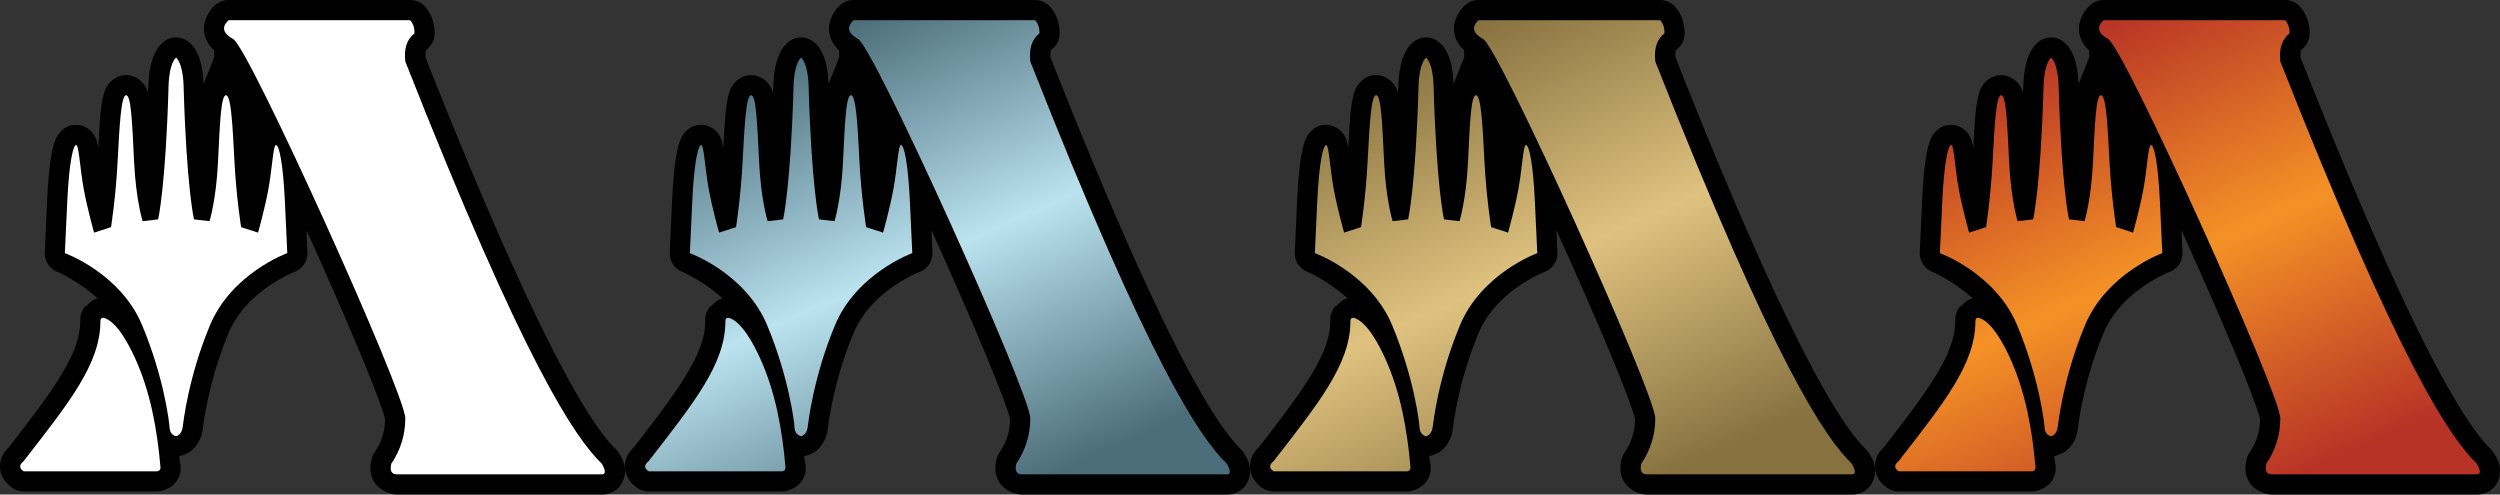 <?xml version="1.0" encoding="UTF-8" standalone="no"?>
<svg
   xmlns:dc="http://purl.org/dc/elements/1.1/"
   xmlns:cc="http://creativecommons.org/ns#"
   xmlns:rdf="http://www.w3.org/1999/02/22-rdf-syntax-ns#"
   xmlns:svg="http://www.w3.org/2000/svg"
   xmlns="http://www.w3.org/2000/svg"
   xmlns:xlink="http://www.w3.org/1999/xlink"
   xmlns:sodipodi="http://sodipodi.sourceforge.net/DTD/sodipodi-0.dtd"
   xmlns:inkscape="http://www.inkscape.org/namespaces/inkscape"
   version="1.1"
   width="136.328"
   height="26.967"
   viewBox="0 0 136.328 26.967"
   id="svg6"
   sodipodi:docname="parl3.svg"
   inkscape:version="1.0 (4035a4fb49, 2020-05-01)">
  <rect x="0" y="0" width="136.328" height="26.967" fill="#333333" stroke="none"/>
  <defs
     id="defs10">
    <linearGradient
       id="linearGradient993"
       inkscape:collect="always">
      <stop
         id="stop987"
         offset="0"
         style="stop-color:#86713f;stop-opacity:1" />
      <stop
         style="stop-color:#dfc27f;stop-opacity:1"
         offset="0.5"
         id="stop989" />
      <stop
         id="stop991"
         offset="1"
         style="stop-color:#86713f;stop-opacity:1" />
    </linearGradient>
    <linearGradient
       id="linearGradient985"
       inkscape:collect="always">
      <stop
         id="stop979"
         offset="0"
         style="stop-color:#4c6d7a;stop-opacity:1" />
      <stop
         style="stop-color:#bae2ef;stop-opacity:1"
         offset="0.5"
         id="stop981" />
      <stop
         id="stop983"
         offset="1"
         style="stop-color:#4c6d7a;stop-opacity:1" />
    </linearGradient>
    <linearGradient
       inkscape:collect="always"
       id="linearGradient894">
      <stop
         style="stop-color:#b73326;stop-opacity:1"
         offset="0"
         id="stop890" />
      <stop
         id="stop898"
         offset="0.5"
         style="stop-color:#f49226;stop-opacity:1" />
      <stop
         style="stop-color:#b73326;stop-opacity:1"
         offset="1"
         id="stop892" />
    </linearGradient>
    <linearGradient
       inkscape:collect="always"
       xlink:href="#linearGradient985"
       id="linearGradient935"
       gradientUnits="userSpaceOnUse"
       x1="71.273"
       y1="2.962"
       x2="82.231"
       y2="27.658"
       gradientTransform="translate(-24.729,-1.861)" />
    <linearGradient
       inkscape:collect="always"
       xlink:href="#linearGradient993"
       id="linearGradient952"
       gradientUnits="userSpaceOnUse"
       x1="71.273"
       y1="2.962"
       x2="82.231"
       y2="27.658"
       gradientTransform="translate(9.354,-1.861)" />
    <linearGradient
       inkscape:collect="always"
       xlink:href="#linearGradient894"
       id="linearGradient969"
       gradientUnits="userSpaceOnUse"
       x1="71.273"
       y1="2.962"
       x2="82.231"
       y2="27.658"
       gradientTransform="translate(43.436,-1.861)" />
  </defs>
  <sodipodi:namedview
     inkscape:document-rotation="0"
     pagecolor="#ffffff"
     bordercolor="#666666"
     borderopacity="1"
     objecttolerance="10"
     gridtolerance="10"
     guidetolerance="10"
     inkscape:pageopacity="0"
     inkscape:pageshadow="2"
     inkscape:window-width="1920"
     inkscape:window-height="1177"
     id="namedview8"
     showgrid="false"
     inkscape:zoom="16"
     inkscape:cx="35.882448"
     inkscape:cy="5.2661666"
     inkscape:window-x="1912"
     inkscape:window-y="-8"
     inkscape:window-maximized="1"
     inkscape:current-layer="svg6"
     fit-margin-top="0"
     fit-margin-left="0"
     fit-margin-right="0"
     fit-margin-bottom="0" />
  <title
     id="title2">parl3</title>
  <g
     inkscape:export-ydpi="256.32001"
     inkscape:export-xdpi="256.32001"
     id="g861">
    <path
       d="M 12.463,0 A 1.1,1.1 0 0 0 11.711,0.299 C 11.36,0.628 10.999,1.257 11.162,1.906 c 0.093,0.372 0.285,0.626 0.506,0.824 l 0.018,0.377 -0.584,1.467 C 11.073,3.88 10.965,3.371 10.805,3 10.721,2.805 10.624,2.644 10.523,2.518 10.423,2.391 10.232,2.24 10.232,2.24 A 1.1,1.1 0 0 0 9.604,2.043 H 9.6 A 1.1,1.1 0 0 0 8.971,2.24 c 0,0 -0.189,0.151 -0.289,0.277 C 8.581,2.644 8.483,2.805 8.398,3 8.23,3.39 8.113,3.917 8.092,4.668 8.083,4.971 8.07,4.782 8.061,5.062 8.029,4.953 8.009,4.85 7.918,4.699 7.792,4.49 7.427,4.095 6.875,4.096 6.297,4.099 5.955,4.507 5.834,4.713 5.712,4.919 5.675,5.064 5.637,5.213 5.56,5.51 5.521,5.813 5.484,6.172 5.43,6.701 5.397,7.401 5.359,8.086 5.348,8.022 5.342,7.952 5.328,7.889 5.305,7.783 5.287,7.683 5.211,7.514 5.173,7.429 5.125,7.323 4.986,7.174 4.848,7.025 4.542,6.809 4.154,6.809 c -0.537,0 -0.818,0.315 -0.941,0.479 C 3.09,7.451 3.044,7.57 3,7.686 c -0.089,0.232 -0.141,0.458 -0.193,0.75 -0.104,0.584 -0.187,1.406 -0.24,2.582 -0.103,2.287 -0.127,2.727 -0.127,2.727 a 1.1,1.1 0 0 0 0.725,1.094 c 0,0 1.112,0.484 2.154,1.43 a 1.1,1.1 0 0 0 -0.566,0.387 c -0.048,0.046 -0.097,0.027 -0.139,0.084 C 4.365,17.082 4.383,17.342 4.377,17.459 A 1.1,1.1 0 0 0 4.375,17.514 c 0,1.78 -1.468,3.75 -3.898,6.885 C 0.247,24.611 0,24.928 0,25.439 c 0,0.604 0.422,1.014 0.713,1.195 a 1.1,1.1 0 0 0 0.582,0.166 H 8.531 c 0.359,0 0.827,-0.201 1.062,-0.514 0.236,-0.313 0.276,-0.591 0.256,-0.871 a 1.1,1.1 0 0 0 -0.002,-0.014 C 9.833,25.228 9.789,25.049 9.771,24.873 a 1.1,1.1 0 0 0 0.027,-0.004 c 0,0 0.376,-0.082 0.654,-0.309 0.278,-0.226 0.531,-0.643 0.596,-1.098 a 1.1,1.1 0 0 0 0,-0.002 c 0.033,-0.235 0.092,-0.785 0.301,-1.74 0.209,-0.955 0.556,-2.22 1.115,-3.561 a 1.1,1.1 0 0 0 0.002,0 c 0.963,-2.314 3.574,-3.322 3.574,-3.322 a 1.1,1.1 0 0 0 0.725,-1.096 c 0,0 -0.041,-0.904 -0.055,-1.188 0.007,0.016 0.012,0.027 0.02,0.043 1.115,2.462 2.205,4.951 3.01,6.898 0.403,0.974 0.734,1.814 0.959,2.434 0.113,0.31 0.2,0.566 0.252,0.742 0.026,0.088 0.039,0.175 0.045,0.213 -0.013,0.658 -0.189,1.225 -0.57,1.789 a 1.1,1.1 0 0 0 -0.162,0.371 c -0.074,0.324 -0.142,0.724 0.121,1.205 0.263,0.481 0.883,0.717 1.268,0.717 h 11.17 c 0.218,0 0.557,-0.051 0.855,-0.318 0.298,-0.268 0.404,-0.674 0.404,-0.926 0,-0.504 -0.154,-0.706 -0.299,-0.967 A 1.1,1.1 0 0 0 33.586,24.498 C 32.39,23.343 29.623,19.389 23.207,3.139 c -0.015,-0.274 0.005,-0.399 0.062,-0.443 A 1.1,1.1 0 0 0 23.699,1.871 C 23.722,1.351 23.547,0.755 23.16,0.346 A 1.1,1.1 0 0 0 22.361,0 Z m 1.65,2.201 h 7.023 c -0.119,0.41 -0.176,0.847 -0.129,1.271 a 1.1,1.1 0 0 0 0.07,0.283 c 5.371,13.635 8.126,18.68 9.904,21.012 h -8.385 c 0.255,-0.641 0.604,-1.257 0.604,-1.957 0,-0.374 -0.067,-0.514 -0.141,-0.762 -0.073,-0.248 -0.171,-0.535 -0.293,-0.871 C 22.523,20.506 22.183,19.647 21.773,18.656 20.954,16.674 19.857,14.169 18.734,11.689 17.612,9.21 16.464,6.76 15.535,4.887 15.071,3.95 14.663,3.161 14.332,2.568 14.251,2.423 14.186,2.323 14.113,2.201 Z M 9.602,12.465 a 1.1,1.1 0 0 0 0.848,0.59 l 0.848,0.1 a 1.1,1.1 0 0 0 0.867,-0.277 1.1,1.1 0 0 0 0.646,0.555 l 0.766,0.248 c -1.096,0.697 -2.372,1.787 -3.141,3.633 -0.419,1.004 -0.602,1.806 -0.83,2.645 C 9.375,19.119 9.188,18.317 8.77,17.314 v -0.002 C 8,15.467 6.723,14.377 5.627,13.68 L 6.395,13.432 A 1.1,1.1 0 0 0 7.039,12.875 1.1,1.1 0 0 0 7.908,13.154 l 0.846,-0.1 A 1.1,1.1 0 0 0 9.602,12.465 Z M 6.191,19.662 c 0.043,0.087 0.117,0.203 0.148,0.271 0.657,1.426 0.975,3.029 1.174,4.668 H 3.053 C 4.415,22.848 5.641,21.251 6.191,19.662 Z"
       style="fill:#000000;fill-opacity:1;stroke:none;stroke-width:1px;stroke-linecap:butt;stroke-linejoin:miter;stroke-opacity:1"
       id="path883" />
    <path
       style="color:#000000;font-style:normal;font-variant:normal;font-weight:normal;font-stretch:normal;font-size:medium;line-height:normal;font-family:sans-serif;font-variant-ligatures:normal;font-variant-position:normal;font-variant-caps:normal;font-variant-numeric:normal;font-variant-alternates:normal;font-variant-east-asian:normal;font-feature-settings:normal;font-variation-settings:normal;text-indent:0;text-align:start;text-decoration:none;text-decoration-line:none;text-decoration-style:solid;text-decoration-color:#000000;letter-spacing:normal;word-spacing:normal;text-transform:none;writing-mode:lr-tb;direction:ltr;text-orientation:mixed;dominant-baseline:auto;baseline-shift:baseline;text-anchor:start;white-space:normal;shape-padding:0;shape-margin:0;inline-size:0;clip-rule:nonzero;display:inline;overflow:visible;visibility:visible;isolation:auto;mix-blend-mode:normal;color-interpolation:sRGB;color-interpolation-filters:linearRGB;solid-color:#000000;solid-opacity:1;vector-effect:none;fill:#ffffff;fill-opacity:1;fill-rule:nonzero;stroke:none;stroke-width:2.2;stroke-linecap:butt;stroke-linejoin:round;stroke-miterlimit:4;stroke-dasharray:none;stroke-dashoffset:0;stroke-opacity:1;color-rendering:auto;image-rendering:auto;shape-rendering:auto;text-rendering:auto;enable-background:accumulate;stop-color:#000000"
       d="m 22.36,1.101 c 0.173,0.183 0.253,0.423 0.24,0.722 -0.411,0.315 -0.577,0.825 -0.499,1.529 6.512,16.53 9.266,20.533 10.721,21.938 0.214,0.385 0.214,0.577 0,0.577 h -11.17 c -0.299,0 -0.404,-0.192 -0.316,-0.577 0.51,-0.754 0.765,-1.581 0.765,-2.48 0,-1.35 -8.523,-20.2 -9.379,-20.675 -0.571,-0.317 -0.657,-0.662 -0.26,-1.034 z M 5.624,17.325 c -0.122,0.02 -0.143,0.067 -0.149,0.189 0,2.335 -1.723,4.457 -4.18,7.625 -0.261,0.213 -0.261,0.4 0,0.563 h 7.235 c 0.191,0 0.227,-0.137 0.222,-0.205 -0.176,-2.056 -0.543,-4.137 -1.413,-6.024 -0.271,-0.587 -0.969,-1.991 -1.715,-2.149 z m 3.976,-14.182 c 0,0 -0.373,0.26 -0.409,1.555 -0.154,5.472 -0.567,7.264 -0.567,7.264 l -0.846,0.1 c 0,0 -0.362,-1.144 -0.464,-3.209 -0.103,-2.067 -0.154,-3.661 -0.435,-3.659 -0.284,0 -0.362,1.694 -0.467,3.634 -0.1,1.94 -0.357,3.558 -0.357,3.558 l -0.924,0.299 c 0,0 -0.362,-1.268 -0.567,-2.387 -0.205,-1.121 -0.257,-2.39 -0.411,-2.39 -0.154,0 -0.386,0.87 -0.489,3.16 -0.103,2.288 -0.127,2.735 -0.127,2.735 0,0 3.034,1.096 4.216,3.934 1.183,2.836 1.483,5.298 1.492,5.572 0.015,0.424 0.357,0.478 0.357,0.478 0,0 0.297,-0.054 0.357,-0.478 0.038,-0.271 0.308,-2.736 1.491,-5.572 1.181,-2.838 4.216,-3.934 4.216,-3.934 0,0 -0.025,-0.447 -0.127,-2.735 -0.103,-2.291 -0.335,-3.16 -0.489,-3.16 -0.156,0 -0.205,1.269 -0.411,2.39 -0.205,1.118 -0.567,2.387 -0.567,2.387 l -0.924,-0.299 c 0,0 -0.259,-1.619 -0.362,-3.558 -0.1,-1.94 -0.178,-3.634 -0.464,-3.634 -0.279,-0.002 -0.333,1.593 -0.435,3.659 -0.103,2.065 -0.462,3.209 -0.462,3.209 l -0.848,-0.1 c 0,0 -0.411,-1.792 -0.565,-7.264 -0.036,-1.295 -0.409,-1.555 -0.409,-1.555 z"
       id="path860" />
  </g>
  <g
     id="g1013"
     inkscape:export-xdpi="256.32001"
     inkscape:export-ydpi="256.32001">
    <path
       id="path883-0"
       style="fill:#000000;fill-opacity:1;stroke:none;stroke-width:1px;stroke-linecap:butt;stroke-linejoin:miter;stroke-opacity:1"
       d="M 46.545,0 A 1.1,1.1 0 0 0 45.793,0.299 C 45.442,0.628 45.081,1.257 45.244,1.906 45.337,2.278 45.529,2.532 45.75,2.73 L 45.768,3.107 45.184,4.574 C 45.155,3.88 45.047,3.371 44.887,3 44.803,2.805 44.706,2.644 44.605,2.518 44.505,2.391 44.314,2.24 44.314,2.24 A 1.1,1.1 0 0 0 43.686,2.043 H 43.682 A 1.1,1.1 0 0 0 43.053,2.24 C 43.053,2.24 42.864,2.391 42.764,2.518 42.663,2.644 42.565,2.805 42.48,3 42.312,3.39 42.195,3.917 42.174,4.668 42.165,4.971 42.152,4.782 42.143,5.062 42.111,4.953 42.091,4.85 42,4.699 41.874,4.49 41.509,4.095 40.957,4.096 40.379,4.099 40.037,4.507 39.916,4.713 39.794,4.919 39.757,5.064 39.719,5.213 39.642,5.51 39.603,5.813 39.566,6.172 39.512,6.701 39.479,7.401 39.441,8.086 39.43,8.022 39.424,7.952 39.41,7.889 39.387,7.783 39.369,7.683 39.293,7.514 39.255,7.429 39.207,7.323 39.068,7.174 38.93,7.025 38.624,6.809 38.236,6.809 37.699,6.809 37.418,7.124 37.295,7.287 37.172,7.451 37.127,7.57 37.082,7.686 36.993,7.917 36.941,8.144 36.889,8.436 36.784,9.019 36.701,9.842 36.648,11.018 36.545,13.304 36.521,13.744 36.521,13.744 A 1.1,1.1 0 0 0 37.246,14.838 C 37.246,14.838 38.358,15.322 39.4,16.268 A 1.1,1.1 0 0 0 38.834,16.654 C 38.786,16.7 38.737,16.681 38.695,16.738 38.447,17.082 38.465,17.342 38.459,17.459 A 1.1,1.1 0 0 0 38.457,17.514 C 38.457,19.294 36.989,21.264 34.559,24.398 34.329,24.611 34.082,24.928 34.082,25.439 34.082,26.044 34.504,26.453 34.795,26.635 A 1.1,1.1 0 0 0 35.377,26.801 H 42.613 C 42.972,26.801 43.44,26.6 43.676,26.287 43.912,25.975 43.952,25.696 43.932,25.416 A 1.1,1.1 0 0 0 43.93,25.402 C 43.915,25.228 43.871,25.049 43.854,24.873 A 1.1,1.1 0 0 0 43.881,24.869 C 43.881,24.869 44.257,24.787 44.535,24.561 44.813,24.334 45.066,23.918 45.131,23.463 A 1.1,1.1 0 0 0 45.131,23.461 C 45.164,23.226 45.222,22.676 45.432,21.721 45.641,20.766 45.988,19.501 46.547,18.16 A 1.1,1.1 0 0 0 46.549,18.16 C 47.512,15.847 50.123,14.838 50.123,14.838 A 1.1,1.1 0 0 0 50.848,13.742 C 50.848,13.742 50.807,12.838 50.793,12.555 50.8,12.57 50.805,12.582 50.812,12.598 51.927,15.059 53.017,17.549 53.822,19.496 54.225,20.47 54.556,21.31 54.781,21.93 54.894,22.239 54.981,22.495 55.033,22.672 55.059,22.76 55.072,22.847 55.078,22.885 55.065,23.543 54.889,24.11 54.508,24.674 A 1.1,1.1 0 0 0 54.346,25.045 C 54.272,25.369 54.204,25.769 54.467,26.25 54.73,26.731 55.349,26.967 55.734,26.967 H 66.904 C 67.122,26.967 67.462,26.916 67.76,26.648 68.058,26.381 68.164,25.975 68.164,25.723 68.164,25.218 68.01,25.016 67.865,24.756 A 1.1,1.1 0 0 0 67.668,24.498 C 66.472,23.343 63.705,19.389 57.289,3.139 57.274,2.865 57.294,2.739 57.352,2.695 A 1.1,1.1 0 0 0 57.781,1.871 C 57.804,1.351 57.629,0.755 57.242,0.346 A 1.1,1.1 0 0 0 56.443,0 Z M 48.195,2.201 H 55.219 C 55.099,2.611 55.043,3.048 55.09,3.473 A 1.1,1.1 0 0 0 55.16,3.756 C 60.532,17.391 63.286,22.436 65.064,24.768 H 56.68 C 56.934,24.126 57.283,23.51 57.283,22.811 57.283,22.437 57.216,22.297 57.143,22.049 57.069,21.801 56.972,21.514 56.85,21.178 56.605,20.506 56.265,19.647 55.855,18.656 55.036,16.674 53.939,14.169 52.816,11.689 51.694,9.21 50.546,6.76 49.617,4.887 49.153,3.95 48.745,3.161 48.414,2.568 48.333,2.423 48.268,2.323 48.195,2.201 Z M 43.684,12.465 A 1.1,1.1 0 0 0 44.531,13.055 L 45.379,13.154 A 1.1,1.1 0 0 0 46.246,12.877 1.1,1.1 0 0 0 46.893,13.432 L 47.658,13.68 C 46.562,14.377 45.286,15.467 44.518,17.312 44.099,18.317 43.915,19.119 43.688,19.957 43.457,19.119 43.27,18.317 42.852,17.314 V 17.312 C 42.082,15.467 40.805,14.377 39.709,13.68 L 40.477,13.432 A 1.1,1.1 0 0 0 41.121,12.875 1.1,1.1 0 0 0 41.99,13.154 L 42.836,13.055 A 1.1,1.1 0 0 0 43.684,12.465 Z M 40.273,19.662 C 40.316,19.749 40.39,19.866 40.422,19.934 41.079,21.359 41.396,22.962 41.596,24.602 H 37.135 C 38.497,22.848 39.723,21.251 40.273,19.662 Z" />
    <path
       id="path860-4"
       d="M 56.442,1.101 C 56.615,1.284 56.695,1.524 56.682,1.823 56.271,2.138 56.105,2.648 56.183,3.352 62.695,19.882 65.449,23.885 66.904,25.29 67.118,25.675 67.118,25.867 66.904,25.867 H 55.734 C 55.435,25.867 55.33,25.675 55.418,25.29 55.928,24.536 56.183,23.709 56.183,22.81 56.183,21.46 47.66,2.61 46.804,2.135 46.233,1.818 46.147,1.473 46.544,1.101 Z M 39.706,17.325 C 39.584,17.345 39.563,17.392 39.557,17.514 39.557,19.849 37.834,21.971 35.377,25.139 35.116,25.352 35.116,25.539 35.377,25.702 H 42.612 C 42.803,25.702 42.839,25.565 42.834,25.497 42.658,23.441 42.291,21.36 41.421,19.473 41.15,18.886 40.452,17.482 39.706,17.324 Z M 43.682,3.143 C 43.682,3.143 43.309,3.403 43.273,4.698 43.119,10.17 42.706,11.962 42.706,11.962 L 41.86,12.062 C 41.86,12.062 41.498,10.918 41.396,8.853 41.293,6.786 41.242,5.192 40.961,5.194 40.677,5.194 40.599,6.888 40.494,8.828 40.394,10.768 40.137,12.386 40.137,12.386 L 39.213,12.685 C 39.213,12.685 38.851,11.417 38.646,10.298 38.441,9.177 38.389,7.908 38.235,7.908 38.081,7.908 37.849,8.778 37.746,11.068 37.643,13.356 37.619,13.803 37.619,13.803 37.619,13.803 40.653,14.899 41.835,17.737 43.018,20.573 43.318,23.035 43.327,23.309 43.342,23.733 43.684,23.787 43.684,23.787 43.684,23.787 43.981,23.733 44.041,23.309 44.079,23.038 44.349,20.573 45.532,17.737 46.713,14.899 49.748,13.803 49.748,13.803 49.748,13.803 49.723,13.356 49.621,11.068 49.518,8.777 49.286,7.908 49.132,7.908 48.976,7.908 48.927,9.177 48.721,10.298 48.516,11.416 48.154,12.685 48.154,12.685 L 47.23,12.386 C 47.23,12.386 46.971,10.767 46.868,8.828 46.768,6.888 46.69,5.194 46.404,5.194 46.125,5.192 46.071,6.787 45.969,8.853 45.866,10.918 45.507,12.062 45.507,12.062 L 44.659,11.962 C 44.659,11.962 44.248,10.17 44.094,4.698 44.058,3.403 43.685,3.143 43.685,3.143 Z"
       style="color:#000000;font-style:normal;font-variant:normal;font-weight:normal;font-stretch:normal;font-size:medium;line-height:normal;font-family:sans-serif;font-variant-ligatures:normal;font-variant-position:normal;font-variant-caps:normal;font-variant-numeric:normal;font-variant-alternates:normal;font-variant-east-asian:normal;font-feature-settings:normal;font-variation-settings:normal;text-indent:0;text-align:start;text-decoration:none;text-decoration-line:none;text-decoration-style:solid;text-decoration-color:#000000;letter-spacing:normal;word-spacing:normal;text-transform:none;writing-mode:lr-tb;direction:ltr;text-orientation:mixed;dominant-baseline:auto;baseline-shift:baseline;text-anchor:start;white-space:normal;shape-padding:0;shape-margin:0;inline-size:0;clip-rule:nonzero;display:inline;overflow:visible;visibility:visible;isolation:auto;mix-blend-mode:normal;color-interpolation:sRGB;color-interpolation-filters:linearRGB;solid-color:#000000;solid-opacity:1;vector-effect:none;fill:url(#linearGradient935);fill-opacity:1;fill-rule:nonzero;stroke:none;stroke-width:2.2;stroke-linecap:butt;stroke-linejoin:round;stroke-miterlimit:4;stroke-dasharray:none;stroke-dashoffset:0;stroke-opacity:1;color-rendering:auto;image-rendering:auto;shape-rendering:auto;text-rendering:auto;enable-background:accumulate;stop-color:#000000" />
  </g>
  <g
     id="g1009"
     inkscape:export-xdpi="256.32001"
     inkscape:export-ydpi="256.32001">
    <path
       id="path883-9"
       style="fill:#000000;fill-opacity:1;stroke:none;stroke-width:1px;stroke-linecap:butt;stroke-linejoin:miter;stroke-opacity:1"
       d="M 80.627,0 A 1.1,1.1 0 0 0 79.875,0.299 C 79.524,0.628 79.163,1.257 79.326,1.906 79.419,2.278 79.611,2.532 79.832,2.73 L 79.85,3.107 79.266,4.574 C 79.237,3.88 79.129,3.371 78.969,3 78.885,2.805 78.788,2.644 78.687,2.518 78.587,2.391 78.396,2.24 78.396,2.24 A 1.1,1.1 0 0 0 77.768,2.043 H 77.764 A 1.1,1.1 0 0 0 77.135,2.24 C 77.135,2.24 76.946,2.391 76.846,2.518 76.745,2.644 76.647,2.805 76.562,3 76.394,3.39 76.277,3.917 76.256,4.668 76.247,4.971 76.235,4.782 76.225,5.062 76.193,4.953 76.173,4.85 76.082,4.699 75.956,4.49 75.591,4.095 75.039,4.096 74.461,4.099 74.119,4.507 73.998,4.713 73.876,4.919 73.839,5.064 73.801,5.213 73.724,5.51 73.685,5.813 73.648,6.172 73.594,6.701 73.561,7.401 73.523,8.086 73.513,8.022 73.506,7.952 73.492,7.889 73.469,7.783 73.451,7.683 73.375,7.514 73.337,7.429 73.289,7.323 73.15,7.174 73.012,7.025 72.706,6.809 72.318,6.809 71.781,6.809 71.5,7.124 71.377,7.287 71.254,7.451 71.209,7.57 71.164,7.686 71.075,7.917 71.023,8.144 70.971,8.436 70.866,9.019 70.783,9.842 70.73,11.018 70.628,13.304 70.604,13.744 70.604,13.744 A 1.1,1.1 0 0 0 71.328,14.838 C 71.328,14.838 72.44,15.322 73.482,16.268 A 1.1,1.1 0 0 0 72.916,16.654 C 72.868,16.7 72.819,16.681 72.777,16.738 72.53,17.082 72.547,17.342 72.541,17.459 A 1.1,1.1 0 0 0 72.539,17.514 C 72.539,19.294 71.071,21.264 68.641,24.398 68.411,24.611 68.164,24.928 68.164,25.439 68.164,26.044 68.586,26.453 68.877,26.635 A 1.1,1.1 0 0 0 69.459,26.801 H 76.695 C 77.054,26.801 77.522,26.6 77.758,26.287 77.994,25.975 78.034,25.696 78.014,25.416 A 1.1,1.1 0 0 0 78.012,25.402 C 77.997,25.228 77.953,25.049 77.936,24.873 A 1.1,1.1 0 0 0 77.963,24.869 C 77.963,24.869 78.339,24.787 78.617,24.561 78.895,24.334 79.149,23.918 79.213,23.463 A 1.1,1.1 0 0 0 79.213,23.461 C 79.246,23.226 79.304,22.676 79.514,21.721 79.723,20.766 80.07,19.501 80.629,18.16 A 1.1,1.1 0 0 0 80.631,18.16 C 81.594,15.847 84.205,14.838 84.205,14.838 A 1.1,1.1 0 0 0 84.93,13.742 C 84.93,13.742 84.889,12.838 84.875,12.555 84.882,12.57 84.887,12.582 84.895,12.598 86.009,15.059 87.099,17.549 87.904,19.496 88.307,20.47 88.638,21.31 88.863,21.93 88.976,22.239 89.063,22.495 89.115,22.672 89.141,22.76 89.154,22.847 89.16,22.885 89.147,23.543 88.971,24.11 88.59,24.674 A 1.1,1.1 0 0 0 88.428,25.045 C 88.354,25.369 88.286,25.769 88.549,26.25 88.812,26.731 89.431,26.967 89.816,26.967 H 100.986 C 101.204,26.967 101.544,26.916 101.842,26.648 102.14,26.381 102.246,25.975 102.246,25.723 102.246,25.218 102.092,25.016 101.947,24.756 A 1.1,1.1 0 0 0 101.75,24.498 C 100.554,23.343 97.787,19.389 91.371,3.139 91.356,2.865 91.376,2.739 91.434,2.695 A 1.1,1.1 0 0 0 91.863,1.871 C 91.886,1.351 91.711,0.755 91.324,0.346 A 1.1,1.1 0 0 0 90.525,0 Z M 82.277,2.201 H 89.301 C 89.181,2.611 89.125,3.048 89.172,3.473 A 1.1,1.1 0 0 0 89.242,3.756 C 94.614,17.391 97.368,22.436 99.146,24.768 H 90.762 C 91.016,24.126 91.365,23.51 91.365,22.811 91.365,22.437 91.298,22.297 91.225,22.049 91.151,21.801 91.054,21.514 90.932,21.178 90.687,20.506 90.347,19.647 89.937,18.656 89.118,16.674 88.021,14.169 86.898,11.689 85.776,9.21 84.628,6.76 83.699,4.887 83.235,3.95 82.827,3.161 82.496,2.568 82.415,2.423 82.35,2.323 82.277,2.201 Z M 77.766,12.465 A 1.1,1.1 0 0 0 78.613,13.055 L 79.461,13.154 A 1.1,1.1 0 0 0 80.328,12.877 1.1,1.1 0 0 0 80.975,13.432 L 81.74,13.68 C 80.644,14.377 79.368,15.467 78.6,17.312 78.181,18.317 77.997,19.119 77.77,19.957 77.539,19.119 77.352,18.317 76.934,17.314 V 17.312 C 76.164,15.467 74.887,14.377 73.791,13.68 L 74.559,13.432 A 1.1,1.1 0 0 0 75.203,12.875 1.1,1.1 0 0 0 76.072,13.154 L 76.918,13.055 A 1.1,1.1 0 0 0 77.766,12.465 Z M 74.355,19.662 C 74.398,19.749 74.472,19.866 74.504,19.934 75.161,21.359 75.478,22.962 75.678,24.602 H 71.217 C 72.58,22.848 73.805,21.251 74.355,19.662 Z" />
    <path
       id="path860-8"
       d="M 90.524,1.101 C 90.697,1.284 90.777,1.524 90.764,1.823 90.353,2.138 90.187,2.648 90.265,3.352 96.777,19.882 99.531,23.885 100.986,25.29 101.2,25.675 101.2,25.867 100.986,25.867 H 89.816 C 89.517,25.867 89.412,25.675 89.5,25.29 90.01,24.536 90.265,23.709 90.265,22.81 90.265,21.46 81.742,2.61 80.886,2.135 80.315,1.818 80.229,1.473 80.626,1.101 Z M 73.788,17.325 C 73.666,17.345 73.645,17.392 73.639,17.514 73.639,19.849 71.916,21.971 69.459,25.139 69.198,25.352 69.198,25.539 69.459,25.702 H 76.694 C 76.885,25.702 76.921,25.565 76.916,25.497 76.74,23.441 76.373,21.36 75.503,19.473 75.232,18.886 74.534,17.482 73.788,17.324 Z M 77.764,3.143 C 77.764,3.143 77.391,3.403 77.355,4.698 77.201,10.17 76.788,11.962 76.788,11.962 L 75.942,12.062 C 75.942,12.062 75.58,10.918 75.478,8.853 75.375,6.786 75.324,5.192 75.043,5.194 74.759,5.194 74.681,6.888 74.576,8.828 74.476,10.768 74.219,12.386 74.219,12.386 L 73.295,12.685 C 73.295,12.685 72.933,11.417 72.728,10.298 72.523,9.177 72.471,7.908 72.317,7.908 72.163,7.908 71.931,8.778 71.828,11.068 71.725,13.356 71.701,13.803 71.701,13.803 71.701,13.803 74.735,14.899 75.917,17.737 77.1,20.573 77.4,23.035 77.409,23.309 77.424,23.733 77.766,23.787 77.766,23.787 77.766,23.787 78.063,23.733 78.123,23.309 78.161,23.038 78.431,20.573 79.614,17.737 80.795,14.899 83.83,13.803 83.83,13.803 83.83,13.803 83.805,13.356 83.703,11.068 83.6,8.777 83.368,7.908 83.214,7.908 83.058,7.908 83.009,9.177 82.803,10.298 82.598,11.416 82.236,12.685 82.236,12.685 L 81.312,12.386 C 81.312,12.386 81.053,10.767 80.95,8.828 80.85,6.888 80.772,5.194 80.486,5.194 80.207,5.192 80.153,6.787 80.051,8.853 79.948,10.918 79.589,12.062 79.589,12.062 L 78.741,11.962 C 78.741,11.962 78.33,10.17 78.176,4.698 78.14,3.403 77.767,3.143 77.767,3.143 Z"
       style="color:#000000;font-style:normal;font-variant:normal;font-weight:normal;font-stretch:normal;font-size:medium;line-height:normal;font-family:sans-serif;font-variant-ligatures:normal;font-variant-position:normal;font-variant-caps:normal;font-variant-numeric:normal;font-variant-alternates:normal;font-variant-east-asian:normal;font-feature-settings:normal;font-variation-settings:normal;text-indent:0;text-align:start;text-decoration:none;text-decoration-line:none;text-decoration-style:solid;text-decoration-color:#000000;letter-spacing:normal;word-spacing:normal;text-transform:none;writing-mode:lr-tb;direction:ltr;text-orientation:mixed;dominant-baseline:auto;baseline-shift:baseline;text-anchor:start;white-space:normal;shape-padding:0;shape-margin:0;inline-size:0;clip-rule:nonzero;display:inline;overflow:visible;visibility:visible;isolation:auto;mix-blend-mode:normal;color-interpolation:sRGB;color-interpolation-filters:linearRGB;solid-color:#000000;solid-opacity:1;vector-effect:none;fill:url(#linearGradient952);fill-opacity:1;fill-rule:nonzero;stroke:none;stroke-width:2.2;stroke-linecap:butt;stroke-linejoin:round;stroke-miterlimit:4;stroke-dasharray:none;stroke-dashoffset:0;stroke-opacity:1;color-rendering:auto;image-rendering:auto;shape-rendering:auto;text-rendering:auto;enable-background:accumulate;stop-color:#000000" />
  </g>
  <g
     id="g1005"
     inkscape:export-xdpi="256.32001"
     inkscape:export-ydpi="256.32001">
    <path
       id="path883-00"
       style="fill:#000000;fill-opacity:1;stroke:none;stroke-width:1px;stroke-linecap:butt;stroke-linejoin:miter;stroke-opacity:1"
       d="M 114.709,0 A 1.1,1.1 0 0 0 113.957,0.299 C 113.606,0.628 113.245,1.257 113.408,1.906 113.501,2.278 113.693,2.532 113.914,2.73 L 113.932,3.107 113.348,4.574 C 113.319,3.88 113.211,3.371 113.051,3 112.967,2.805 112.87,2.644 112.77,2.518 112.669,2.391 112.479,2.24 112.479,2.24 A 1.1,1.1 0 0 0 111.85,2.043 H 111.846 A 1.1,1.1 0 0 0 111.217,2.24 C 111.217,2.24 111.028,2.391 110.928,2.518 110.827,2.644 110.729,2.805 110.645,3 110.476,3.39 110.359,3.917 110.338,4.668 110.329,4.971 110.317,4.782 110.307,5.062 110.275,4.953 110.255,4.85 110.164,4.699 110.038,4.49 109.673,4.095 109.121,4.096 108.543,4.099 108.201,4.507 108.08,4.713 107.959,4.919 107.921,5.064 107.883,5.213 107.806,5.51 107.767,5.813 107.73,6.172 107.676,6.701 107.643,7.401 107.605,8.086 107.595,8.022 107.588,7.952 107.574,7.889 107.551,7.783 107.533,7.683 107.457,7.514 107.419,7.429 107.371,7.323 107.232,7.174 107.094,7.025 106.788,6.809 106.4,6.809 105.863,6.809 105.582,7.124 105.459,7.287 105.336,7.451 105.291,7.57 105.246,7.686 105.157,7.917 105.105,8.144 105.053,8.436 104.948,9.019 104.865,9.842 104.812,11.018 104.71,13.304 104.686,13.744 104.686,13.744 A 1.1,1.1 0 0 0 105.41,14.838 C 105.41,14.838 106.522,15.322 107.564,16.268 A 1.1,1.1 0 0 0 106.998,16.654 C 106.95,16.7 106.901,16.681 106.859,16.738 106.612,17.082 106.629,17.342 106.623,17.459 A 1.1,1.1 0 0 0 106.621,17.514 C 106.621,19.294 105.153,21.264 102.723,24.398 102.493,24.611 102.246,24.928 102.246,25.439 102.246,26.044 102.668,26.453 102.959,26.635 A 1.1,1.1 0 0 0 103.541,26.801 H 110.777 C 111.136,26.801 111.604,26.6 111.84,26.287 112.076,25.975 112.116,25.696 112.096,25.416 A 1.1,1.1 0 0 0 112.094,25.402 C 112.079,25.228 112.035,25.049 112.018,24.873 A 1.1,1.1 0 0 0 112.045,24.869 C 112.045,24.869 112.421,24.787 112.699,24.561 112.977,24.334 113.231,23.918 113.295,23.463 A 1.1,1.1 0 0 0 113.295,23.461 C 113.328,23.226 113.386,22.676 113.596,21.721 113.805,20.766 114.152,19.501 114.711,18.16 A 1.1,1.1 0 0 0 114.713,18.16 C 115.676,15.847 118.287,14.838 118.287,14.838 A 1.1,1.1 0 0 0 119.012,13.742 C 119.012,13.742 118.971,12.838 118.957,12.555 118.964,12.57 118.969,12.582 118.977,12.598 120.091,15.059 121.181,17.549 121.986,19.496 122.389,20.47 122.72,21.31 122.945,21.93 123.058,22.239 123.145,22.495 123.197,22.672 123.223,22.76 123.236,22.847 123.242,22.885 123.229,23.543 123.053,24.11 122.672,24.674 A 1.1,1.1 0 0 0 122.51,25.045 C 122.436,25.369 122.368,25.769 122.631,26.25 122.894,26.731 123.513,26.967 123.898,26.967 H 135.068 C 135.286,26.967 135.626,26.916 135.924,26.648 136.222,26.381 136.328,25.975 136.328,25.723 136.328,25.218 136.174,25.016 136.029,24.756 A 1.1,1.1 0 0 0 135.832,24.498 C 134.636,23.343 131.869,19.389 125.453,3.139 125.438,2.865 125.458,2.739 125.516,2.695 A 1.1,1.1 0 0 0 125.945,1.871 C 125.968,1.351 125.793,0.755 125.406,0.346 A 1.1,1.1 0 0 0 124.607,0 Z M 116.359,2.201 H 123.383 C 123.263,2.611 123.207,3.048 123.254,3.473 A 1.1,1.1 0 0 0 123.324,3.756 C 128.696,17.391 131.45,22.436 133.229,24.768 H 124.844 C 125.098,24.126 125.447,23.51 125.447,22.811 125.447,22.437 125.38,22.297 125.307,22.049 125.233,21.801 125.136,21.514 125.014,21.178 124.769,20.506 124.429,19.647 124.02,18.656 123.2,16.674 122.103,14.169 120.98,11.689 119.858,9.21 118.71,6.76 117.781,4.887 117.317,3.95 116.909,3.161 116.578,2.568 116.497,2.423 116.432,2.323 116.359,2.201 Z M 111.848,12.465 A 1.1,1.1 0 0 0 112.695,13.055 L 113.543,13.154 A 1.1,1.1 0 0 0 114.41,12.877 1.1,1.1 0 0 0 115.057,13.432 L 115.822,13.68 C 114.726,14.377 113.45,15.467 112.682,17.312 112.263,18.317 112.079,19.119 111.852,19.957 111.621,19.119 111.434,18.317 111.016,17.314 V 17.312 C 110.246,15.467 108.969,14.377 107.873,13.68 L 108.641,13.432 A 1.1,1.1 0 0 0 109.285,12.875 1.1,1.1 0 0 0 110.154,13.154 L 111,13.055 A 1.1,1.1 0 0 0 111.848,12.465 Z M 108.438,19.662 C 108.48,19.749 108.555,19.866 108.586,19.934 109.243,21.359 109.56,22.962 109.76,24.602 H 105.299 C 106.662,22.848 107.887,21.251 108.438,19.662 Z" />
    <path
       id="path860-1"
       d="M 124.607,1.101 C 124.78,1.284 124.86,1.524 124.847,1.823 124.436,2.138 124.27,2.648 124.348,3.352 130.86,19.882 133.614,23.885 135.069,25.29 135.283,25.675 135.283,25.867 135.069,25.867 H 123.899 C 123.6,25.867 123.495,25.675 123.583,25.29 124.093,24.536 124.348,23.709 124.348,22.81 124.348,21.46 115.825,2.61 114.969,2.135 114.398,1.818 114.312,1.473 114.709,1.101 Z M 107.871,17.325 C 107.749,17.345 107.728,17.392 107.722,17.514 107.722,19.849 105.999,21.971 103.542,25.139 103.281,25.352 103.281,25.539 103.542,25.702 H 110.777 C 110.968,25.702 111.004,25.565 110.999,25.497 110.823,23.441 110.456,21.36 109.586,19.473 109.315,18.886 108.617,17.482 107.871,17.324 Z M 111.847,3.143 C 111.847,3.143 111.474,3.403 111.438,4.698 111.284,10.17 110.871,11.962 110.871,11.962 L 110.025,12.062 C 110.025,12.062 109.663,10.918 109.561,8.853 109.458,6.786 109.407,5.192 109.126,5.194 108.842,5.194 108.764,6.888 108.659,8.828 108.559,10.768 108.302,12.386 108.302,12.386 L 107.378,12.685 C 107.378,12.685 107.016,11.417 106.811,10.298 106.606,9.177 106.554,7.908 106.4,7.908 106.246,7.908 106.014,8.778 105.911,11.068 105.808,13.356 105.784,13.803 105.784,13.803 105.784,13.803 108.818,14.899 110,17.737 111.183,20.573 111.483,23.035 111.492,23.309 111.507,23.733 111.849,23.787 111.849,23.787 111.849,23.787 112.146,23.733 112.206,23.309 112.244,23.038 112.514,20.573 113.697,17.737 114.878,14.899 117.913,13.803 117.913,13.803 117.913,13.803 117.888,13.356 117.786,11.068 117.683,8.777 117.451,7.908 117.297,7.908 117.141,7.908 117.092,9.177 116.886,10.298 116.681,11.416 116.319,12.685 116.319,12.685 L 115.395,12.386 C 115.395,12.386 115.136,10.767 115.033,8.828 114.933,6.888 114.855,5.194 114.569,5.194 114.29,5.192 114.236,6.787 114.134,8.853 114.031,10.918 113.672,12.062 113.672,12.062 L 112.824,11.962 C 112.824,11.962 112.413,10.17 112.259,4.698 112.223,3.403 111.85,3.143 111.85,3.143 Z"
       style="color:#000000;font-style:normal;font-variant:normal;font-weight:normal;font-stretch:normal;font-size:medium;line-height:normal;font-family:sans-serif;font-variant-ligatures:normal;font-variant-position:normal;font-variant-caps:normal;font-variant-numeric:normal;font-variant-alternates:normal;font-variant-east-asian:normal;font-feature-settings:normal;font-variation-settings:normal;text-indent:0;text-align:start;text-decoration:none;text-decoration-line:none;text-decoration-style:solid;text-decoration-color:#000000;letter-spacing:normal;word-spacing:normal;text-transform:none;writing-mode:lr-tb;direction:ltr;text-orientation:mixed;dominant-baseline:auto;baseline-shift:baseline;text-anchor:start;white-space:normal;shape-padding:0;shape-margin:0;inline-size:0;clip-rule:nonzero;display:inline;overflow:visible;visibility:visible;isolation:auto;mix-blend-mode:normal;color-interpolation:sRGB;color-interpolation-filters:linearRGB;solid-color:#000000;solid-opacity:1;vector-effect:none;fill:url(#linearGradient969);fill-opacity:1;fill-rule:nonzero;stroke:none;stroke-width:2.2;stroke-linecap:butt;stroke-linejoin:round;stroke-miterlimit:4;stroke-dasharray:none;stroke-dashoffset:0;stroke-opacity:1;color-rendering:auto;image-rendering:auto;shape-rendering:auto;text-rendering:auto;enable-background:accumulate;stop-color:#000000" />
  </g>
</svg>
